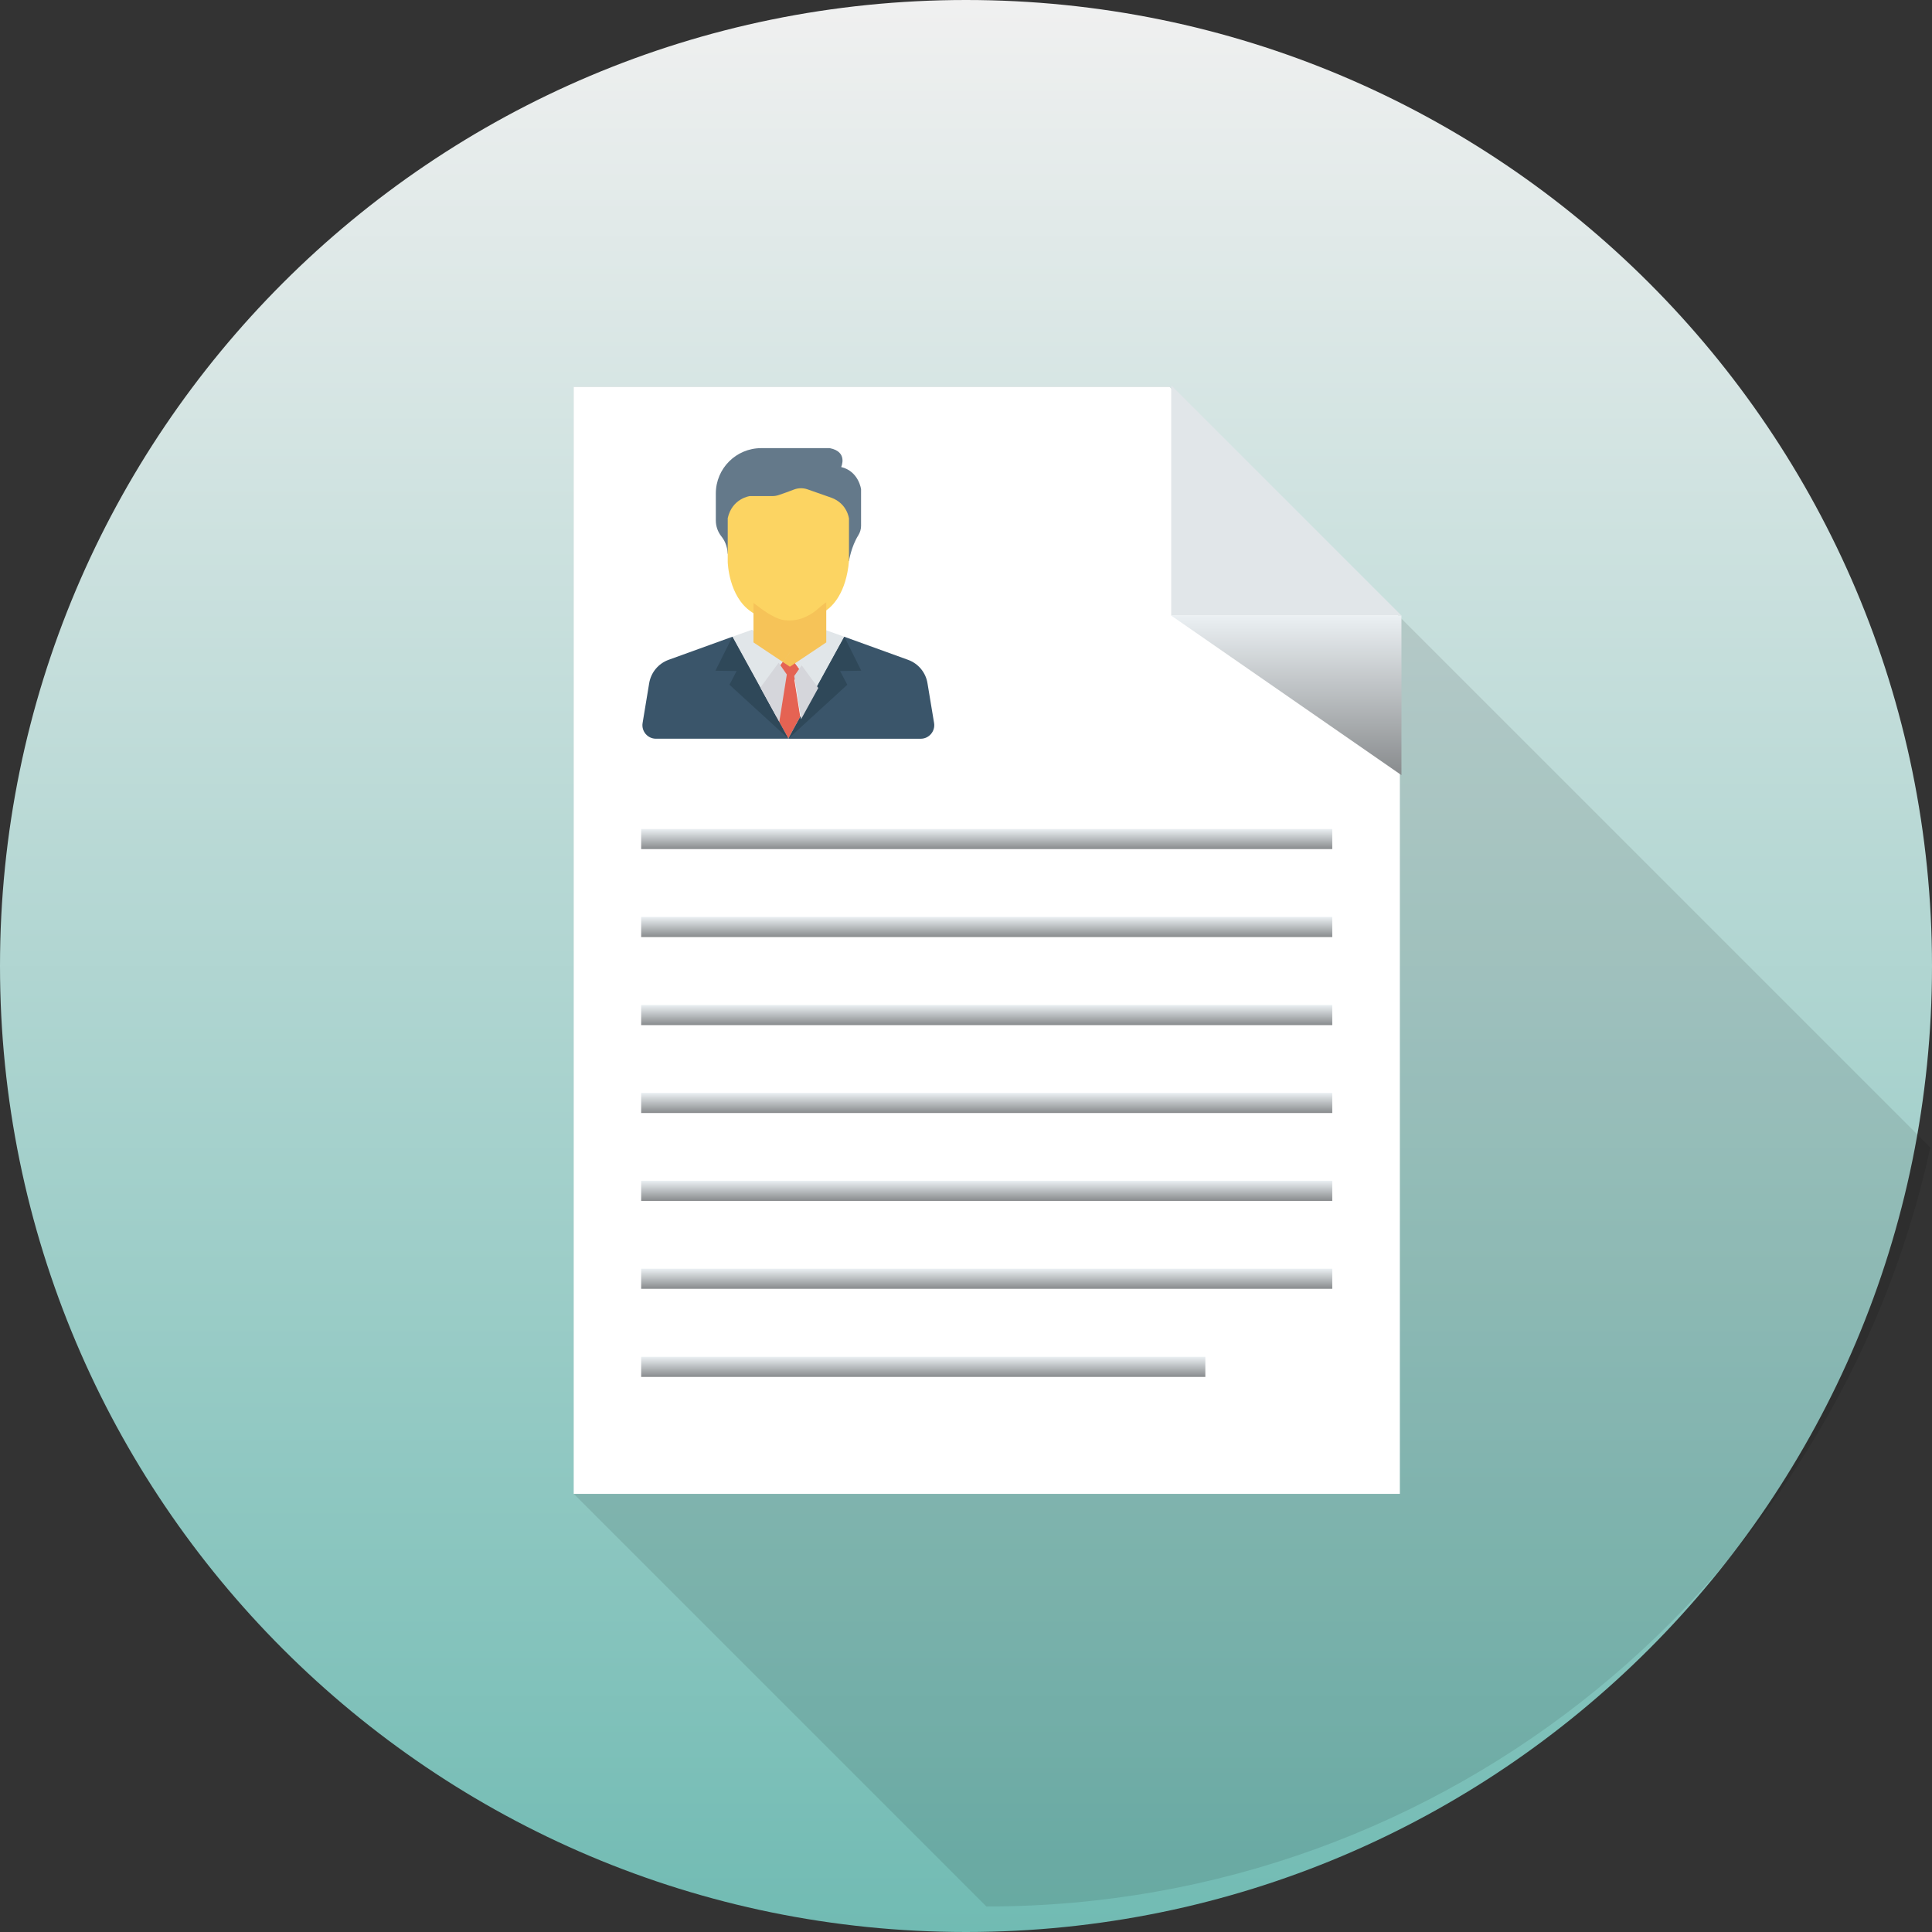 <svg width="67" height="67" viewBox="0 0 67 67" fill="none" xmlns="http://www.w3.org/2000/svg">
<rect x="0" y="0" width="67" height="67" fill="#333333" stroke="none"/>
<path d="M33.5 67C52.002 67 67 52.002 67 33.5C67 14.998 52.002 0 33.5 0C14.998 0 0 14.998 0 33.5C0 52.002 14.998 67 33.5 67Z" fill="url(#paint0_linear_554_189)"/>
<path opacity="0.1" d="M19.898 13.417V51.806L34.207 66.115C34.211 66.115 34.216 66.115 34.221 66.115C50.257 66.115 63.654 54.846 66.943 39.796L40.565 13.417H19.898ZM27.338 22.679L27.34 22.681L27.338 22.682V22.679ZM27.338 25.618L27.336 25.616L27.338 25.615L27.34 25.616L27.338 25.618ZM27.342 22.679L27.342 22.68L27.342 22.679V22.679Z" fill="black"/>
<path d="M40.562 13.418H19.895V51.807H48.546V21.403L40.562 13.418Z" fill="white"/>
<path d="M29.442 19.456C29.442 19.456 29.515 18.965 29.766 18.562C29.827 18.464 29.861 18.351 29.861 18.236V16.966C29.861 16.966 29.782 16.343 29.171 16.196C29.171 16.196 29.419 15.666 28.774 15.541H26.398C25.529 15.541 24.824 16.245 24.824 17.114V18.047C24.824 18.249 24.892 18.445 25.018 18.603C25.118 18.727 25.221 18.922 25.237 19.204" fill="#64798A"/>
<path d="M27.235 21.833C27.235 21.833 27.777 21.919 28.329 21.42C28.414 21.342 28.506 21.271 28.601 21.206C28.61 21.199 28.619 21.192 28.629 21.186C28.873 21.022 29.343 20.567 29.442 19.456V17.985C29.442 17.985 29.386 17.464 28.831 17.26L28.007 16.971C27.853 16.917 27.685 16.919 27.533 16.977C27.362 17.042 27.137 17.126 26.995 17.171C26.927 17.193 26.856 17.204 26.785 17.204H26.001C26.001 17.204 25.39 17.283 25.237 17.968V19.204V19.49C25.237 19.49 25.264 20.693 26.06 21.22C26.066 21.224 26.071 21.227 26.077 21.231C26.13 21.267 26.183 21.306 26.234 21.346C26.434 21.503 26.905 21.842 27.235 21.833Z" fill="#FCD462"/>
<path d="M27.752 24.858L27.55 23.584L27.769 23.269L27.338 22.682V22.682V22.684L26.914 23.26L26.909 23.266L27.13 23.584L26.927 24.864L27.338 25.611L27.752 24.858V24.858Z" fill="#E56353"/>
<path d="M27.34 25.616L27.379 25.577L27.339 25.614L27.34 25.616Z" fill="#E56353"/>
<path d="M27.336 25.614L27.296 25.577L27.335 25.616L27.336 25.614Z" fill="#E56353"/>
<path d="M27.336 25.616L27.337 25.617L27.338 25.616L27.337 25.615L27.336 25.616Z" fill="#E56353"/>
<path d="M27.344 22.679L27.342 22.681L27.344 22.68V22.679Z" fill="#E56353"/>
<path d="M27.338 22.679V22.683L27.34 22.682L27.338 22.679Z" fill="#E56353"/>
<path d="M27.343 22.68L27.342 22.68L27.34 22.681L27.339 22.682L27.77 23.269L28.26 23.937L29.28 22.082L28.601 21.839H28.601L27.343 22.68Z" fill="#E1E6E9"/>
<path d="M26.91 23.266L26.932 23.236L27.338 22.682L27.335 22.68L26.077 21.839L25.398 22.082L26.417 23.937L26.91 23.266Z" fill="#E1E6E9"/>
<path d="M27.342 25.616L27.343 25.619H27.874H31.929C32.219 25.619 32.44 25.358 32.393 25.072L32.164 23.692C32.103 23.32 31.845 23.01 31.49 22.882L29.28 22.082" fill="#3A556A"/>
<path d="M27.341 25.616C27.34 25.615 27.339 25.615 27.338 25.616C27.338 25.616 27.338 25.618 27.339 25.619C27.34 25.62 27.341 25.62 27.342 25.619C27.343 25.619 27.342 25.617 27.341 25.616Z" fill="#3A556A"/>
<path d="M27.754 24.858L27.34 25.611L27.341 25.614L27.382 25.577L29.383 23.746L29.134 23.271L29.868 23.259L29.281 22.082L28.261 23.937L27.754 24.858Z" fill="#2F4859"/>
<path d="M27.337 25.616L27.339 25.615L27.338 25.614L27.337 25.616L27.337 25.616Z" fill="#2F4859"/>
<path d="M27.337 25.616L27.336 25.616L25.397 22.082L23.187 22.882C22.833 23.01 22.575 23.32 22.513 23.692L22.285 25.072C22.237 25.358 22.458 25.618 22.748 25.618H26.808H27.121H27.125H27.338L27.337 25.616Z" fill="#3A556A"/>
<path d="M27.342 25.616L27.341 25.614L27.34 25.611L26.928 24.864L26.418 23.936L25.398 22.082L24.811 23.259L25.546 23.27L25.297 23.746L27.298 25.576L27.338 25.614L27.34 25.615L27.341 25.616L27.343 25.618L27.342 25.616Z" fill="#2F4859"/>
<path d="M46.202 28.748H22.235V29.445H46.202V28.748Z" fill="url(#paint1_linear_554_189)"/>
<path d="M46.202 31.798H22.235V32.496H46.202V31.798Z" fill="url(#paint2_linear_554_189)"/>
<path d="M46.202 34.852H22.235V35.55H46.202V34.852Z" fill="url(#paint3_linear_554_189)"/>
<path d="M46.202 37.9H22.235V38.598H46.202V37.9Z" fill="url(#paint4_linear_554_189)"/>
<path d="M46.202 40.948H22.235V41.646H46.202V40.948Z" fill="url(#paint5_linear_554_189)"/>
<path d="M46.202 43.996H22.235V44.694H46.202V43.996Z" fill="url(#paint6_linear_554_189)"/>
<path d="M41.8 47.052H22.235V47.75H41.8V47.052Z" fill="url(#paint7_linear_554_189)"/>
<path d="M40.616 21.347H48.601L40.616 13.362V21.347Z" fill="#E1E6E9"/>
<path d="M48.601 21.347H40.616L48.601 26.881V21.347Z" fill="url(#paint8_linear_554_189)"/>
<path d="M27.389 23.119L27.392 23.122V23.119L27.394 23.121L27.395 23.119L27.396 23.119V23.119L28.654 22.278H28.654V20.885C28.559 20.951 28.468 21.022 28.382 21.099C27.83 21.598 27.288 21.512 27.288 21.512C26.958 21.521 26.488 21.183 26.287 21.025C26.236 20.985 26.184 20.947 26.13 20.91V22.278L27.389 23.119Z" fill="#F6C358"/>
<path d="M27.391 22.626V22.626L26.984 23.18L27.391 22.626Z" fill="#F6C358"/>
<path d="M27.801 23.073L27.543 23.443L27.781 24.942L28.377 23.858L27.801 23.073Z" fill="#D5D6DB"/>
<path d="M27.025 25.035L27.286 23.391L27.002 22.983L26.37 23.844L27.025 25.035Z" fill="#D5D6DB"/>
<path d="M26.986 23.18L26.969 23.204L27.393 22.628V22.626L26.986 23.18Z" fill="#D5D6DB"/>
<defs>
<linearGradient id="paint0_linear_554_189" x1="33.5" y1="0" x2="33.5" y2="67" gradientUnits="userSpaceOnUse">
<stop stop-color="#F0F0F0"/>
<stop offset="1" stop-color="#71BBB3"/>
</linearGradient>
<linearGradient id="paint1_linear_554_189" x1="34.218" y1="28.748" x2="34.218" y2="29.445" gradientUnits="userSpaceOnUse">
<stop stop-color="#EBF0F3"/>
<stop offset="1" stop-color="#888B8D"/>
</linearGradient>
<linearGradient id="paint2_linear_554_189" x1="34.218" y1="31.798" x2="34.218" y2="32.496" gradientUnits="userSpaceOnUse">
<stop stop-color="#EBF0F3"/>
<stop offset="1" stop-color="#888B8D"/>
</linearGradient>
<linearGradient id="paint3_linear_554_189" x1="34.218" y1="34.852" x2="34.218" y2="35.55" gradientUnits="userSpaceOnUse">
<stop stop-color="#EBF0F3"/>
<stop offset="1" stop-color="#888B8D"/>
</linearGradient>
<linearGradient id="paint4_linear_554_189" x1="34.218" y1="37.9" x2="34.218" y2="38.598" gradientUnits="userSpaceOnUse">
<stop stop-color="#EBF0F3"/>
<stop offset="1" stop-color="#888B8D"/>
</linearGradient>
<linearGradient id="paint5_linear_554_189" x1="34.218" y1="40.948" x2="34.218" y2="41.646" gradientUnits="userSpaceOnUse">
<stop stop-color="#EBF0F3"/>
<stop offset="1" stop-color="#888B8D"/>
</linearGradient>
<linearGradient id="paint6_linear_554_189" x1="34.218" y1="43.996" x2="34.218" y2="44.694" gradientUnits="userSpaceOnUse">
<stop stop-color="#EBF0F3"/>
<stop offset="1" stop-color="#888B8D"/>
</linearGradient>
<linearGradient id="paint7_linear_554_189" x1="32.018" y1="47.052" x2="32.018" y2="47.75" gradientUnits="userSpaceOnUse">
<stop stop-color="#EBF0F3"/>
<stop offset="1" stop-color="#888B8D"/>
</linearGradient>
<linearGradient id="paint8_linear_554_189" x1="44.609" y1="21.347" x2="44.609" y2="26.881" gradientUnits="userSpaceOnUse">
<stop stop-color="#EBF0F3"/>
<stop offset="1" stop-color="#888B8D"/>
</linearGradient>
</defs>
</svg>
